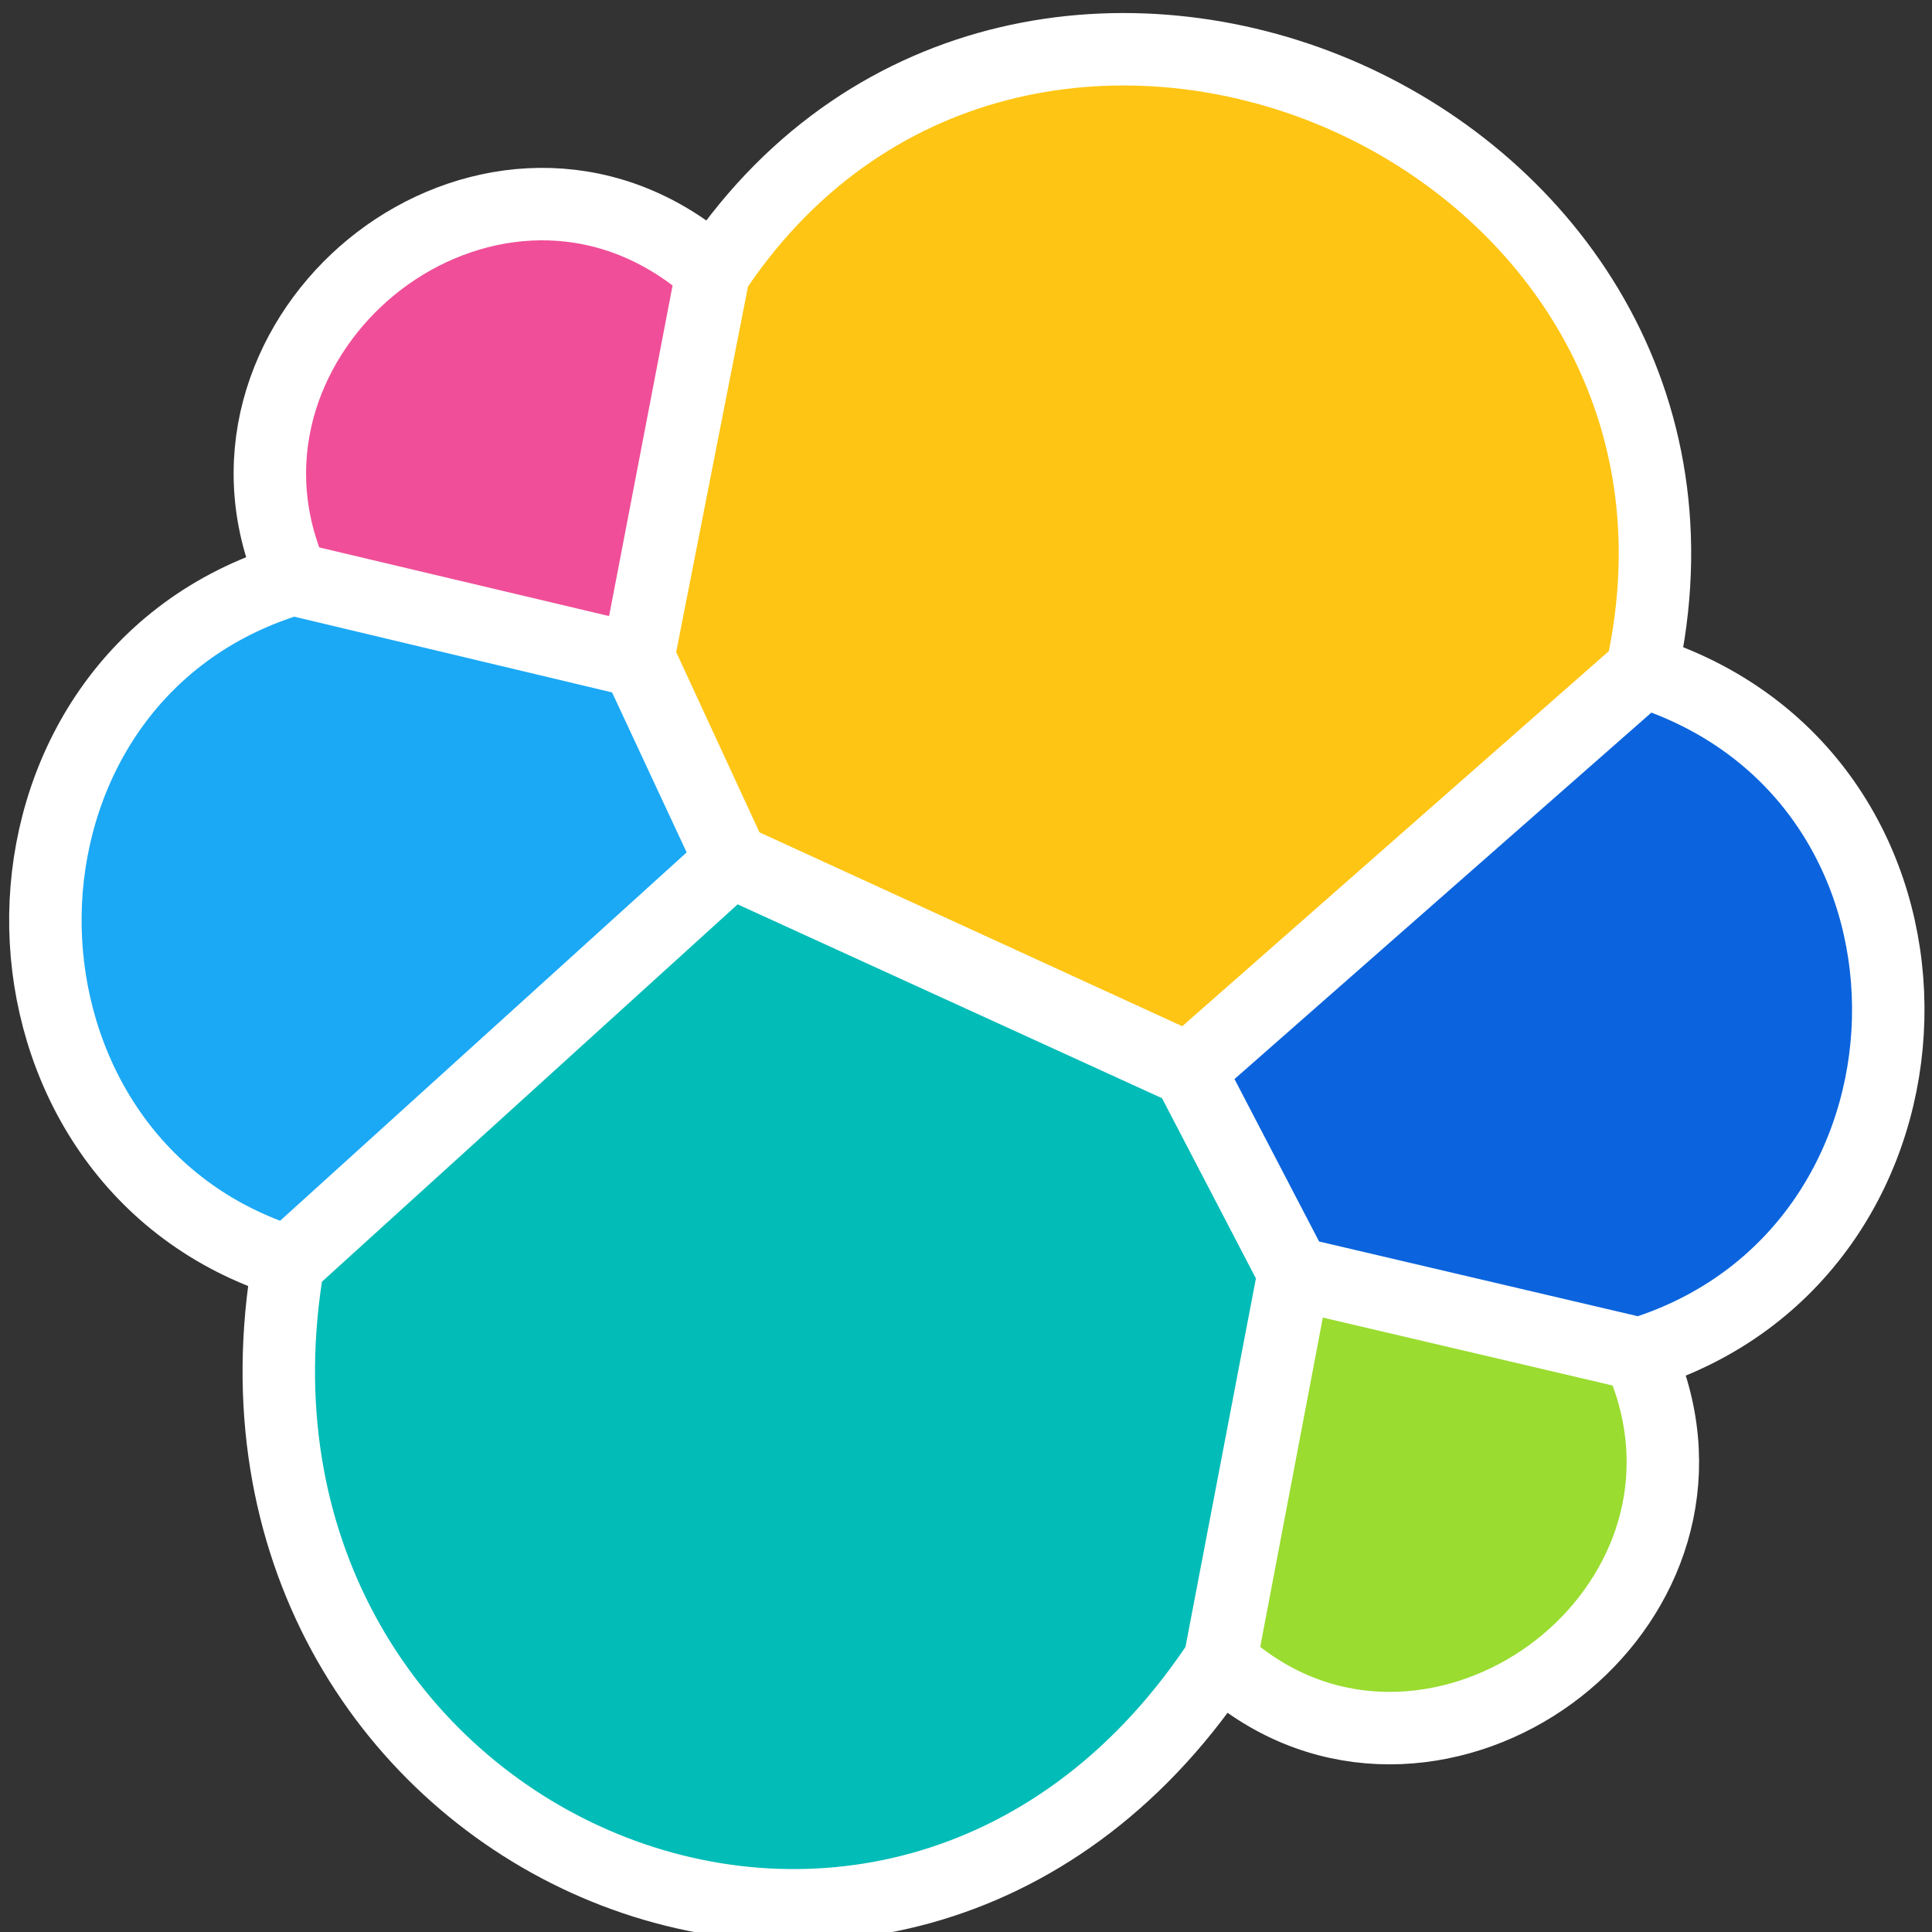 <svg data-type="logoElastic" xmlns="http://www.w3.org/2000/svg" width="32" height="32" fill="none" viewBox="0 0 32 32">
<rect x="0" y="0" width="32" height="32" fill="#333333" stroke="none"/>
<path d="M27.565 11.242C32.665 13.182 32.437 20.638 27.32 22.369L27.158 22.424L26.991 22.385L21.71 21.147L21.443 21.084L21.316 20.84L19.915 18.15L19.699 17.733L20.051 17.422L26.955 11.353L27.227 11.114L27.565 11.242Z" fill="#0B64DD" stroke="white" stroke-width="1.2"/>
<path d="M22.047 21.239L26.847 22.364L27.163 22.438L27.274 22.742L27.339 22.932C27.962 24.896 27.08 26.712 25.687 27.729C24.253 28.777 22.177 29.049 20.505 27.751L20.215 27.526L20.284 27.165L21.321 21.711L21.438 21.096L22.047 21.239Z" fill="#9ADC30" stroke="white" stroke-width="1.2"/>
<path d="M5.011 9.63L10.277 10.885L10.56 10.952L10.682 11.216L11.917 13.865L12.104 14.267L11.776 14.564L5.043 20.664L4.771 20.912L4.426 20.78C1.939 19.83 0.72 17.456 0.752 15.153C0.784 12.845 2.073 10.509 4.684 9.645L4.846 9.591L5.011 9.63Z" fill="#1BA9F5" stroke="white" stroke-width="1.2"/>
<path d="M6.281 4.32C7.697 3.239 9.761 2.933 11.503 4.251L11.8 4.477L11.729 4.843L10.678 10.317L10.559 10.932L9.95 10.788L5.15 9.651L4.834 9.576L4.723 9.27C4.015 7.303 4.873 5.394 6.281 4.32Z" fill="#F04E98" stroke="white" stroke-width="1.2"/>
<path d="M12.466 14.433L19.496 17.644L19.684 17.73L19.779 17.913L21.334 20.898L21.43 21.082L21.391 21.288L20.225 27.389L20.201 27.511L20.133 27.614C17.453 31.572 13.23 32.325 9.864 30.873C6.509 29.427 4.031 25.804 4.739 21.138L4.772 20.927L4.93 20.784L11.814 14.535L12.107 14.269L12.466 14.433Z" fill="#02BCB7" stroke="white" stroke-width="1.2"/>
<path d="M11.892 4.41C14.438 0.676 18.741 0.105 22.134 1.539C25.526 2.973 28.123 6.46 27.236 10.902L27.197 11.102L27.044 11.235L19.978 17.448L19.685 17.706L19.332 17.543L12.33 14.332L12.129 14.24L12.035 14.039L10.655 11.052L10.574 10.875L10.611 10.685L11.8 4.633L11.823 4.512L11.892 4.41Z" fill="#FEC514" stroke="white" stroke-width="1.2"/>
</svg>